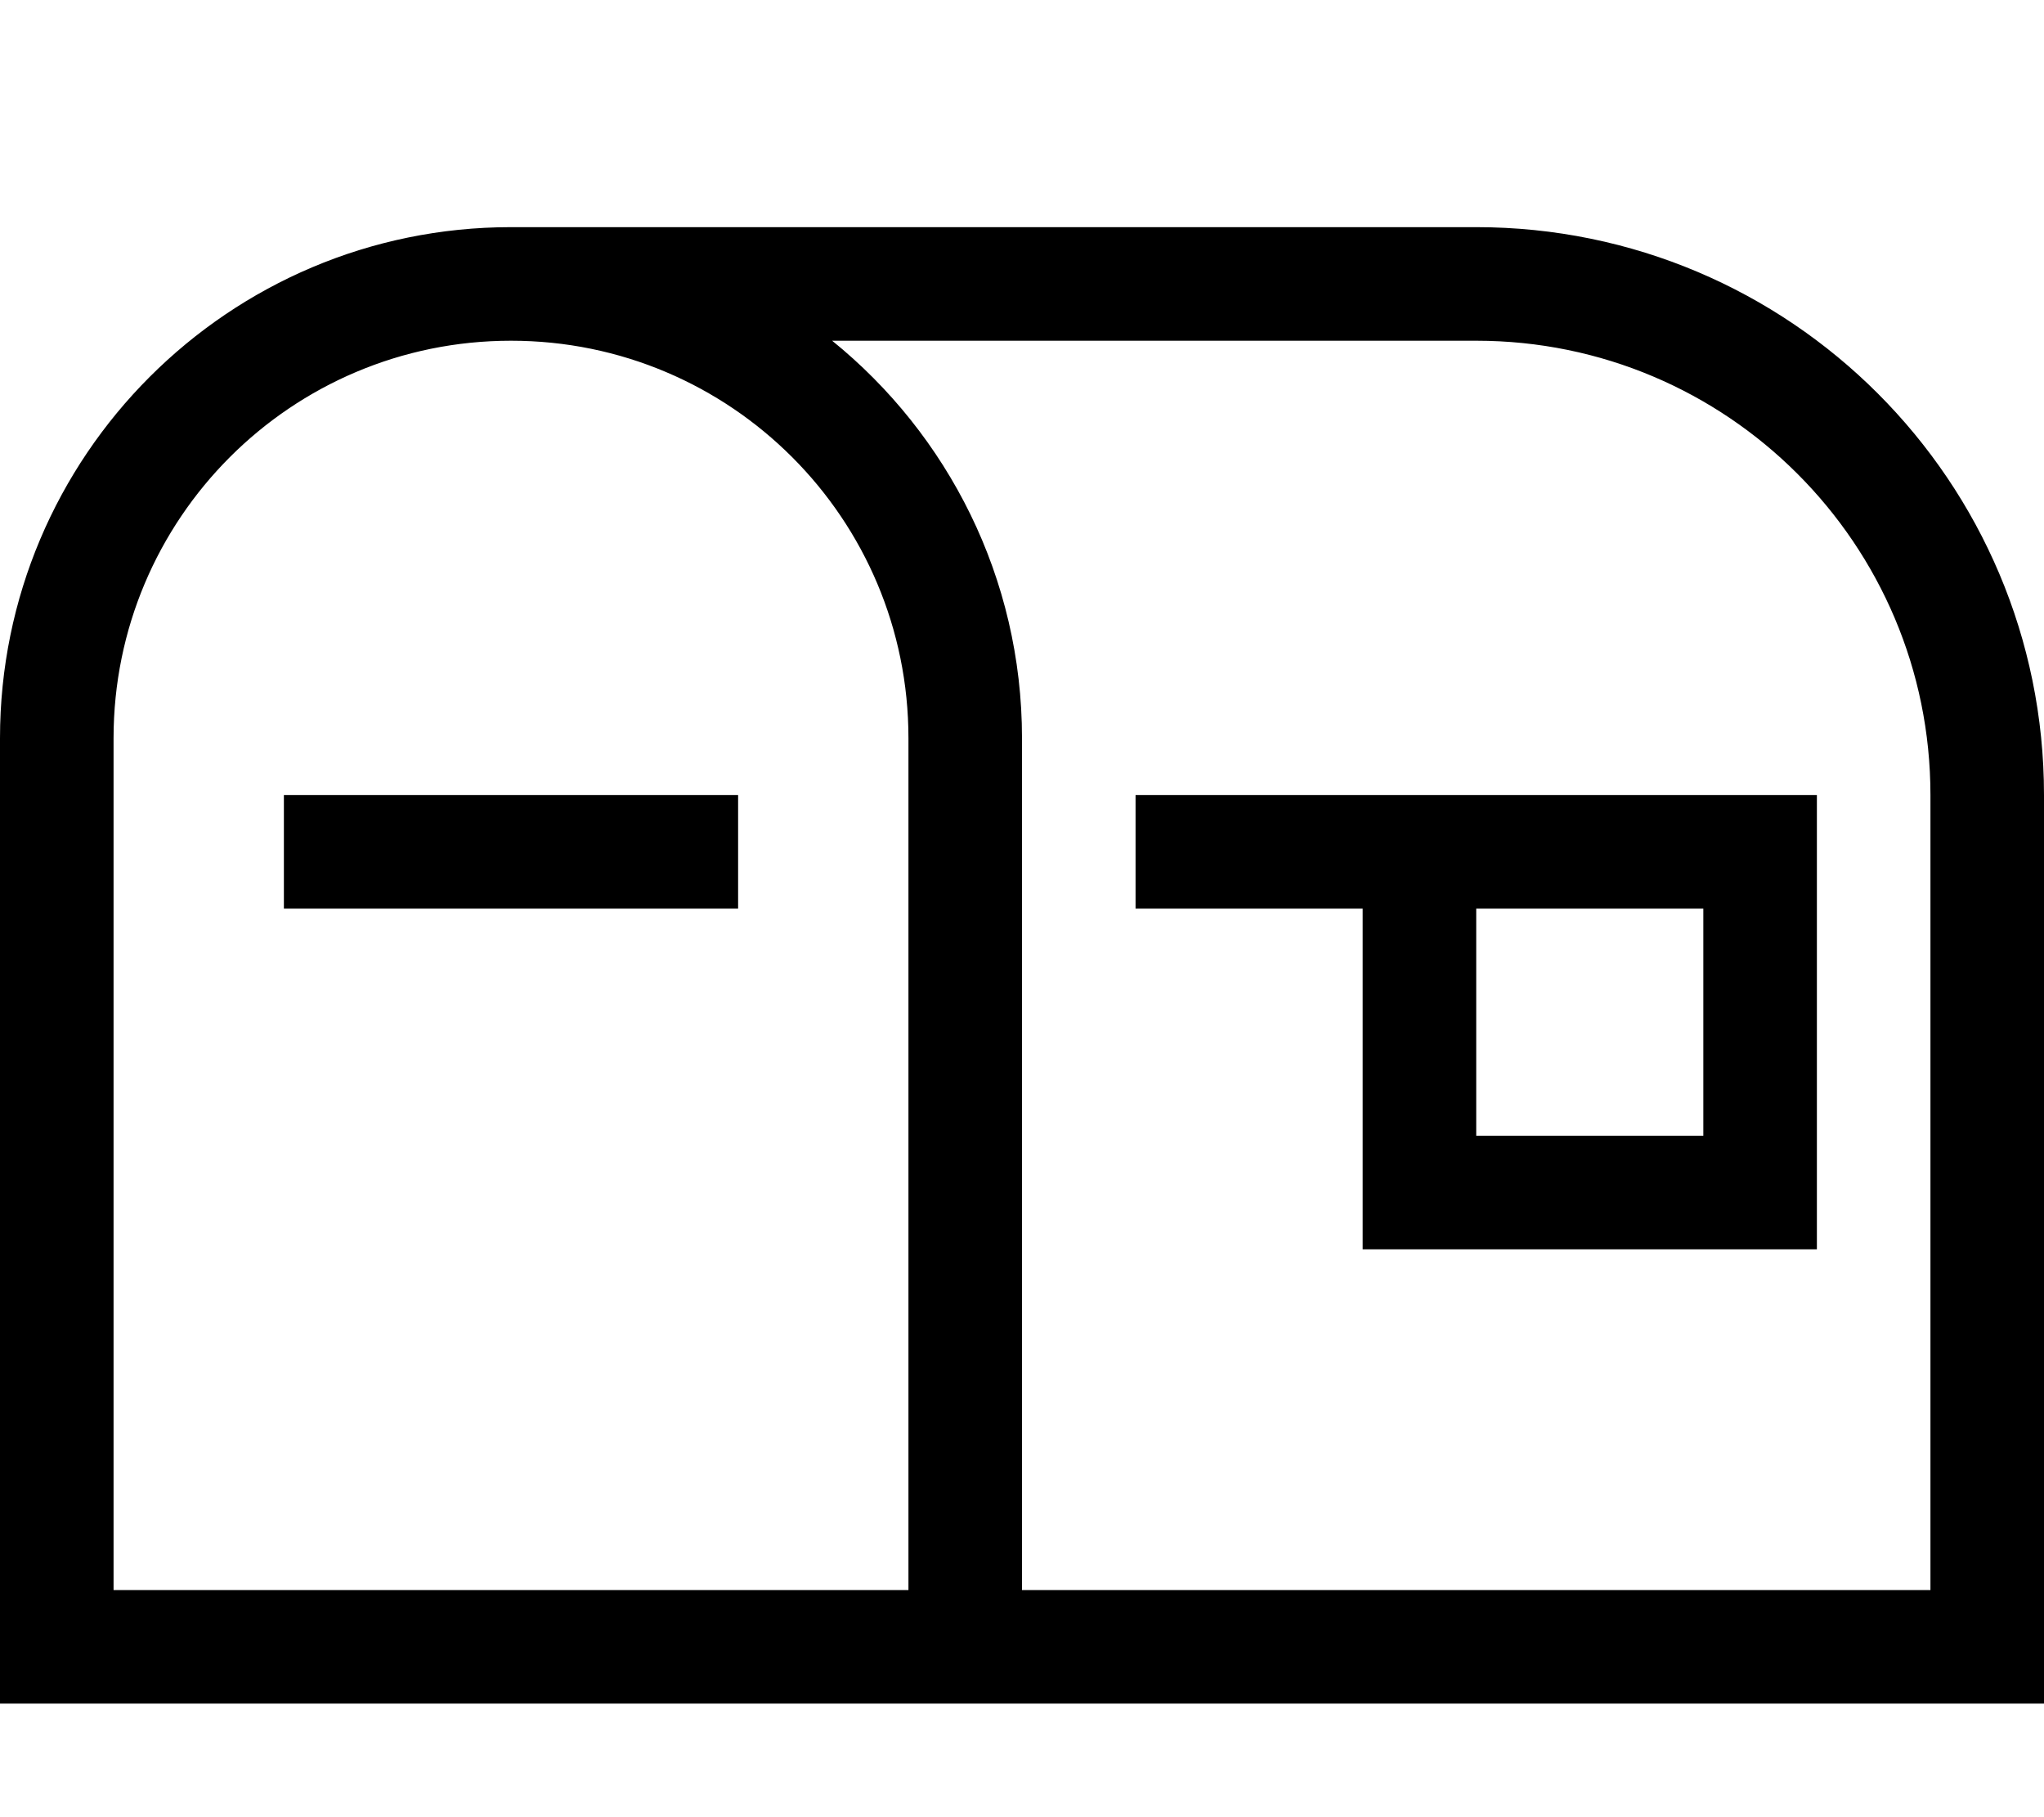 <svg fill="currentColor" xmlns="http://www.w3.org/2000/svg" viewBox="0 0 576 512"><!--! Font Awesome Pro 7.0.1 by @fontawesome - https://fontawesome.com License - https://fontawesome.com/license (Commercial License) Copyright 2025 Fonticons, Inc. --><path fill="currentColor" d="M234.5 96c32.6 26.4 53.5 66.8 53.5 112l0 240 256 0 0-224c0-70.7-57.3-128-128-128L234.5 96zM144 96C82.1 96 32 146.1 32 208l0 240 224 0 0-240c0-61.9-50.1-112-112-112zm0-32l272 0c88.4 0 160 71.6 160 160l0 256-576 0 0-272C0 128.5 64.5 64 144 64zM96 224l112 0 0 32-128 0 0-32 16 0zm224 0l192 0 0 128-128 0 0-96-64 0 0-32zm96 32l0 64 64 0 0-64-64 0z"/></svg>